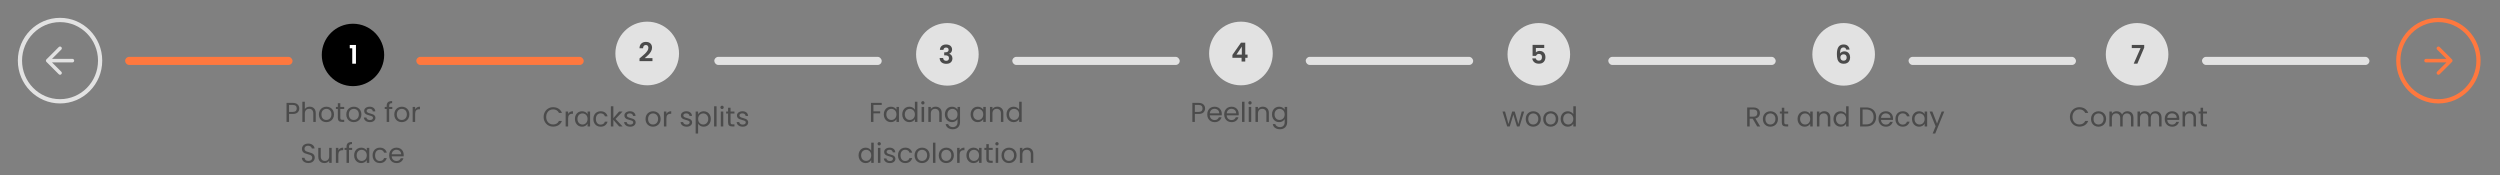 <svg width="1099" height="77" viewBox="0 0 1099 77" fill="none" xmlns="http://www.w3.org/2000/svg">
<rect x="0" y="0" width="1099" height="77" fill="#808080" stroke="none"/>
<rect x="55" y="24.991" width="73.6" height="3.57" rx="1.785" fill="#FF783E"/>
<rect x="183" y="24.991" width="73.6" height="3.57" rx="1.785" fill="#FF783E"/>
<rect x="314" y="24.991" width="73.6" height="3.57" rx="1.785" fill="#E2E2E2"/>
<rect x="574" y="24.991" width="73.6" height="3.57" rx="1.785" fill="#E2E2E2"/>
<rect x="445" y="24.991" width="73.6" height="3.57" rx="1.785" fill="#E2E2E2"/>
<rect x="707" y="24.991" width="73.6" height="3.57" rx="1.785" fill="#E2E2E2"/>
<rect x="839" y="24.991" width="73.6" height="3.57" rx="1.785" fill="#E2E2E2"/>
<rect x="968" y="24.991" width="73.6" height="3.57" rx="1.785" fill="#E2E2E2"/>
<circle cx="155.171" cy="24.15" r="13.714" fill="black"/>
<path d="M153.753 21.226V19.77H156.475V28.003H154.849V21.226H153.753Z" fill="white"/>
<path d="M131.557 47.675C131.557 48.371 131.317 48.951 130.837 49.415C130.365 49.871 129.641 50.099 128.665 50.099H127.057V53.591H125.965V45.227H128.665C129.609 45.227 130.325 45.455 130.813 45.911C131.309 46.367 131.557 46.955 131.557 47.675ZM128.665 49.199C129.273 49.199 129.721 49.067 130.009 48.803C130.297 48.539 130.441 48.163 130.441 47.675C130.441 46.643 129.849 46.127 128.665 46.127H127.057V49.199H128.665ZM136.178 46.895C136.674 46.895 137.122 47.003 137.522 47.219C137.922 47.427 138.234 47.743 138.458 48.167C138.69 48.591 138.806 49.107 138.806 49.715V53.591H137.726V49.871C137.726 49.215 137.562 48.715 137.234 48.371C136.906 48.019 136.458 47.843 135.89 47.843C135.314 47.843 134.854 48.023 134.51 48.383C134.174 48.743 134.006 49.267 134.006 49.955V53.591H132.914V44.711H134.006V47.951C134.222 47.615 134.518 47.355 134.894 47.171C135.278 46.987 135.706 46.895 136.178 46.895ZM143.458 53.699C142.842 53.699 142.282 53.559 141.778 53.279C141.282 52.999 140.89 52.603 140.602 52.091C140.322 51.571 140.182 50.971 140.182 50.291C140.182 49.619 140.326 49.027 140.614 48.515C140.91 47.995 141.31 47.599 141.814 47.327C142.318 47.047 142.882 46.907 143.506 46.907C144.13 46.907 144.694 47.047 145.198 47.327C145.702 47.599 146.098 47.991 146.386 48.503C146.682 49.015 146.83 49.611 146.83 50.291C146.83 50.971 146.678 51.571 146.374 52.091C146.078 52.603 145.674 52.999 145.162 53.279C144.65 53.559 144.082 53.699 143.458 53.699ZM143.458 52.739C143.85 52.739 144.218 52.647 144.562 52.463C144.906 52.279 145.182 52.003 145.39 51.635C145.606 51.267 145.714 50.819 145.714 50.291C145.714 49.763 145.61 49.315 145.402 48.947C145.194 48.579 144.922 48.307 144.586 48.131C144.25 47.947 143.886 47.855 143.494 47.855C143.094 47.855 142.726 47.947 142.39 48.131C142.062 48.307 141.798 48.579 141.598 48.947C141.398 49.315 141.298 49.763 141.298 50.291C141.298 50.827 141.394 51.279 141.586 51.647C141.786 52.015 142.05 52.291 142.378 52.475C142.706 52.651 143.066 52.739 143.458 52.739ZM149.598 47.915V51.791C149.598 52.111 149.666 52.339 149.802 52.475C149.938 52.603 150.174 52.667 150.51 52.667H151.314V53.591H150.33C149.722 53.591 149.266 53.451 148.962 53.171C148.658 52.891 148.506 52.431 148.506 51.791V47.915H147.654V47.015H148.506V45.359H149.598V47.015H151.314V47.915H149.598ZM155.505 53.699C154.889 53.699 154.329 53.559 153.825 53.279C153.329 52.999 152.937 52.603 152.649 52.091C152.369 51.571 152.229 50.971 152.229 50.291C152.229 49.619 152.373 49.027 152.661 48.515C152.957 47.995 153.357 47.599 153.861 47.327C154.365 47.047 154.929 46.907 155.553 46.907C156.177 46.907 156.741 47.047 157.245 47.327C157.749 47.599 158.145 47.991 158.433 48.503C158.729 49.015 158.877 49.611 158.877 50.291C158.877 50.971 158.725 51.571 158.421 52.091C158.125 52.603 157.721 52.999 157.209 53.279C156.697 53.559 156.129 53.699 155.505 53.699ZM155.505 52.739C155.897 52.739 156.265 52.647 156.609 52.463C156.953 52.279 157.229 52.003 157.437 51.635C157.653 51.267 157.761 50.819 157.761 50.291C157.761 49.763 157.657 49.315 157.449 48.947C157.241 48.579 156.969 48.307 156.633 48.131C156.297 47.947 155.933 47.855 155.541 47.855C155.141 47.855 154.773 47.947 154.437 48.131C154.109 48.307 153.845 48.579 153.645 48.947C153.445 49.315 153.345 49.763 153.345 50.291C153.345 50.827 153.441 51.279 153.633 51.647C153.833 52.015 154.097 52.291 154.425 52.475C154.753 52.651 155.113 52.739 155.505 52.739ZM162.641 53.699C162.137 53.699 161.685 53.615 161.285 53.447C160.885 53.271 160.569 53.031 160.337 52.727C160.105 52.415 159.977 52.059 159.953 51.659H161.081C161.113 51.987 161.265 52.255 161.537 52.463C161.817 52.671 162.181 52.775 162.629 52.775C163.045 52.775 163.373 52.683 163.613 52.499C163.853 52.315 163.973 52.083 163.973 51.803C163.973 51.515 163.845 51.303 163.589 51.167C163.333 51.023 162.937 50.883 162.401 50.747C161.913 50.619 161.513 50.491 161.201 50.363C160.897 50.227 160.633 50.031 160.409 49.775C160.193 49.511 160.085 49.167 160.085 48.743C160.085 48.407 160.185 48.099 160.385 47.819C160.585 47.539 160.869 47.319 161.237 47.159C161.605 46.991 162.025 46.907 162.497 46.907C163.225 46.907 163.813 47.091 164.261 47.459C164.709 47.827 164.949 48.331 164.981 48.971H163.889C163.865 48.627 163.725 48.351 163.469 48.143C163.221 47.935 162.885 47.831 162.461 47.831C162.069 47.831 161.757 47.915 161.525 48.083C161.293 48.251 161.177 48.471 161.177 48.743C161.177 48.959 161.245 49.139 161.381 49.283C161.525 49.419 161.701 49.531 161.909 49.619C162.125 49.699 162.421 49.791 162.797 49.895C163.269 50.023 163.653 50.151 163.949 50.279C164.245 50.399 164.497 50.583 164.705 50.831C164.921 51.079 165.033 51.403 165.041 51.803C165.041 52.163 164.941 52.487 164.741 52.775C164.541 53.063 164.257 53.291 163.889 53.459C163.529 53.619 163.113 53.699 162.641 53.699ZM172.457 47.915H171.077V53.591H169.985V47.915H169.133V47.015H169.985V46.547C169.985 45.811 170.173 45.275 170.549 44.939C170.933 44.595 171.545 44.423 172.385 44.423V45.335C171.905 45.335 171.565 45.431 171.365 45.623C171.173 45.807 171.077 46.115 171.077 46.547V47.015H172.457V47.915ZM176.599 53.699C175.983 53.699 175.423 53.559 174.919 53.279C174.423 52.999 174.031 52.603 173.743 52.091C173.463 51.571 173.323 50.971 173.323 50.291C173.323 49.619 173.467 49.027 173.755 48.515C174.051 47.995 174.451 47.599 174.955 47.327C175.459 47.047 176.023 46.907 176.647 46.907C177.271 46.907 177.835 47.047 178.339 47.327C178.843 47.599 179.239 47.991 179.527 48.503C179.823 49.015 179.971 49.611 179.971 50.291C179.971 50.971 179.819 51.571 179.515 52.091C179.219 52.603 178.815 52.999 178.303 53.279C177.791 53.559 177.223 53.699 176.599 53.699ZM176.599 52.739C176.991 52.739 177.359 52.647 177.703 52.463C178.047 52.279 178.323 52.003 178.531 51.635C178.747 51.267 178.855 50.819 178.855 50.291C178.855 49.763 178.751 49.315 178.543 48.947C178.335 48.579 178.063 48.307 177.727 48.131C177.391 47.947 177.027 47.855 176.635 47.855C176.235 47.855 175.867 47.947 175.531 48.131C175.203 48.307 174.939 48.579 174.739 48.947C174.539 49.315 174.439 49.763 174.439 50.291C174.439 50.827 174.535 51.279 174.727 51.647C174.927 52.015 175.191 52.291 175.519 52.475C175.847 52.651 176.207 52.739 176.599 52.739ZM182.498 48.083C182.69 47.707 182.962 47.415 183.314 47.207C183.674 46.999 184.11 46.895 184.622 46.895V48.023H184.334C183.11 48.023 182.498 48.687 182.498 50.015V53.591H181.406V47.015H182.498V48.083ZM135.584 71.675C135.032 71.675 134.536 71.579 134.096 71.387C133.664 71.187 133.324 70.915 133.076 70.571C132.828 70.219 132.7 69.815 132.692 69.359H133.856C133.896 69.751 134.056 70.083 134.336 70.355C134.624 70.619 135.04 70.751 135.584 70.751C136.104 70.751 136.512 70.623 136.808 70.367C137.112 70.103 137.264 69.767 137.264 69.359C137.264 69.039 137.176 68.779 137 68.579C136.824 68.379 136.604 68.227 136.34 68.123C136.076 68.019 135.72 67.907 135.272 67.787C134.72 67.643 134.276 67.499 133.94 67.355C133.612 67.211 133.328 66.987 133.088 66.683C132.856 66.371 132.74 65.955 132.74 65.435C132.74 64.979 132.856 64.575 133.088 64.223C133.32 63.871 133.644 63.599 134.06 63.407C134.484 63.215 134.968 63.119 135.512 63.119C136.296 63.119 136.936 63.315 137.432 63.707C137.936 64.099 138.22 64.619 138.284 65.267H137.084C137.044 64.947 136.876 64.667 136.58 64.427C136.284 64.179 135.892 64.055 135.404 64.055C134.948 64.055 134.576 64.175 134.288 64.415C134 64.647 133.856 64.975 133.856 65.399C133.856 65.703 133.94 65.951 134.108 66.143C134.284 66.335 134.496 66.483 134.744 66.587C135 66.683 135.356 66.795 135.812 66.923C136.364 67.075 136.808 67.227 137.144 67.379C137.48 67.523 137.768 67.751 138.008 68.063C138.248 68.367 138.368 68.783 138.368 69.311C138.368 69.719 138.26 70.103 138.044 70.463C137.828 70.823 137.508 71.115 137.084 71.339C136.66 71.563 136.16 71.675 135.584 71.675ZM145.807 65.015V71.591H144.715V70.619C144.507 70.955 144.215 71.219 143.839 71.411C143.471 71.595 143.063 71.687 142.615 71.687C142.103 71.687 141.643 71.583 141.235 71.375C140.827 71.159 140.503 70.839 140.263 70.415C140.031 69.991 139.915 69.475 139.915 68.867V65.015H140.995V68.723C140.995 69.371 141.159 69.871 141.487 70.223C141.815 70.567 142.263 70.739 142.831 70.739C143.415 70.739 143.875 70.559 144.211 70.199C144.547 69.839 144.715 69.315 144.715 68.627V65.015H145.807ZM148.743 66.083C148.935 65.707 149.207 65.415 149.559 65.207C149.919 64.999 150.355 64.895 150.867 64.895V66.023H150.579C149.355 66.023 148.743 66.687 148.743 68.015V71.591H147.651V65.015H148.743V66.083ZM154.803 65.915H153.423V71.591H152.331V65.915H151.479V65.015H152.331V64.547C152.331 63.811 152.519 63.275 152.895 62.939C153.279 62.595 153.891 62.423 154.731 62.423V63.335C154.251 63.335 153.911 63.431 153.711 63.623C153.519 63.807 153.423 64.115 153.423 64.547V65.015H154.803V65.915ZM155.668 68.279C155.668 67.607 155.804 67.019 156.076 66.515C156.348 66.003 156.72 65.607 157.192 65.327C157.672 65.047 158.204 64.907 158.788 64.907C159.364 64.907 159.864 65.031 160.288 65.279C160.712 65.527 161.028 65.839 161.236 66.215V65.015H162.34V71.591H161.236V70.367C161.02 70.751 160.696 71.071 160.264 71.327C159.84 71.575 159.344 71.699 158.776 71.699C158.192 71.699 157.664 71.555 157.192 71.267C156.72 70.979 156.348 70.575 156.076 70.055C155.804 69.535 155.668 68.943 155.668 68.279ZM161.236 68.291C161.236 67.795 161.136 67.363 160.936 66.995C160.736 66.627 160.464 66.347 160.12 66.155C159.784 65.955 159.412 65.855 159.004 65.855C158.596 65.855 158.224 65.951 157.888 66.143C157.552 66.335 157.284 66.615 157.084 66.983C156.884 67.351 156.784 67.783 156.784 68.279C156.784 68.783 156.884 69.223 157.084 69.599C157.284 69.967 157.552 70.251 157.888 70.451C158.224 70.643 158.596 70.739 159.004 70.739C159.412 70.739 159.784 70.643 160.12 70.451C160.464 70.251 160.736 69.967 160.936 69.599C161.136 69.223 161.236 68.787 161.236 68.291ZM163.778 68.291C163.778 67.611 163.914 67.019 164.186 66.515C164.458 66.003 164.834 65.607 165.314 65.327C165.802 65.047 166.358 64.907 166.982 64.907C167.79 64.907 168.454 65.103 168.974 65.495C169.502 65.887 169.85 66.431 170.018 67.127H168.842C168.73 66.727 168.51 66.411 168.182 66.179C167.862 65.947 167.462 65.831 166.982 65.831C166.358 65.831 165.854 66.047 165.47 66.479C165.086 66.903 164.894 67.507 164.894 68.291C164.894 69.083 165.086 69.695 165.47 70.127C165.854 70.559 166.358 70.775 166.982 70.775C167.462 70.775 167.862 70.663 168.182 70.439C168.502 70.215 168.722 69.895 168.842 69.479H170.018C169.842 70.151 169.49 70.691 168.962 71.099C168.434 71.499 167.774 71.699 166.982 71.699C166.358 71.699 165.802 71.559 165.314 71.279C164.834 70.999 164.458 70.603 164.186 70.091C163.914 69.579 163.778 68.979 163.778 68.291ZM177.475 68.051C177.475 68.259 177.463 68.479 177.439 68.711H172.183C172.223 69.359 172.443 69.867 172.843 70.235C173.251 70.595 173.743 70.775 174.319 70.775C174.791 70.775 175.183 70.667 175.495 70.451C175.815 70.227 176.039 69.931 176.167 69.563H177.343C177.167 70.195 176.815 70.711 176.287 71.111C175.759 71.503 175.103 71.699 174.319 71.699C173.695 71.699 173.135 71.559 172.639 71.279C172.151 70.999 171.767 70.603 171.487 70.091C171.207 69.571 171.067 68.971 171.067 68.291C171.067 67.611 171.203 67.015 171.475 66.503C171.747 65.991 172.127 65.599 172.615 65.327C173.111 65.047 173.679 64.907 174.319 64.907C174.943 64.907 175.495 65.043 175.975 65.315C176.455 65.587 176.823 65.963 177.079 66.443C177.343 66.915 177.475 67.451 177.475 68.051ZM176.347 67.823C176.347 67.407 176.255 67.051 176.071 66.755C175.887 66.451 175.635 66.223 175.315 66.071C175.003 65.911 174.655 65.831 174.271 65.831C173.719 65.831 173.247 66.007 172.855 66.359C172.471 66.711 172.251 67.199 172.195 67.823H176.347Z" fill="#4B4B4B"/>
<g clip-path="url(#clip0_1_1213)">
<path d="M26.392 45.474C36.638 45.474 44.944 37.05 44.944 26.657C44.944 16.265 36.638 7.84 26.392 7.84C16.146 7.84 7.84 16.265 7.84 26.657C7.852 37.045 16.151 45.462 26.392 45.474V45.474ZM26.392 9.722C35.614 9.722 43.089 17.304 43.089 26.657C43.089 36.011 35.614 43.593 26.392 43.593C17.171 43.593 9.696 36.011 9.696 26.657C9.706 17.309 17.175 9.733 26.392 9.722Z" fill="#E2E2E2"/>
<path d="M31.814 26.657H20.971M20.971 26.657L26.392 32.079M20.971 26.657L26.392 21.236" stroke="#E2E2E2" stroke-width="1.568" stroke-linecap="round" stroke-linejoin="round"/>
</g>
<circle cx="416.468" cy="23.891" r="13.757" fill="#E2E2E2"/>
<path d="M413.178 21.919C413.216 21.164 413.48 20.582 413.971 20.175C414.47 19.759 415.123 19.552 415.931 19.552C416.483 19.552 416.955 19.65 417.347 19.846C417.74 20.035 418.035 20.296 418.231 20.628C418.435 20.953 418.537 21.323 418.537 21.738C418.537 22.214 418.412 22.618 418.163 22.95C417.921 23.275 417.631 23.494 417.291 23.607V23.653C417.729 23.789 418.069 24.03 418.31 24.378C418.56 24.725 418.684 25.171 418.684 25.715C418.684 26.168 418.578 26.572 418.367 26.927C418.163 27.282 417.857 27.561 417.449 27.765C417.049 27.961 416.566 28.059 415.999 28.059C415.146 28.059 414.451 27.844 413.915 27.414C413.378 26.983 413.095 26.349 413.065 25.511H414.606C414.621 25.881 414.745 26.179 414.98 26.405C415.221 26.625 415.55 26.734 415.965 26.734C416.35 26.734 416.645 26.628 416.849 26.417C417.06 26.198 417.166 25.918 417.166 25.578C417.166 25.125 417.023 24.801 416.736 24.604C416.449 24.408 416.003 24.31 415.399 24.31H415.07V23.007H415.399C416.471 23.007 417.007 22.648 417.007 21.931C417.007 21.606 416.909 21.353 416.713 21.172C416.524 20.99 416.248 20.9 415.886 20.9C415.531 20.9 415.255 20.998 415.059 21.194C414.87 21.383 414.761 21.625 414.73 21.919H413.178Z" fill="#4B4B4B"/>
<path d="M387.603 45.227V46.115H383.967V48.935H386.919V49.823H383.967V53.591H382.875V45.227H387.603ZM388.514 50.279C388.514 49.607 388.65 49.019 388.922 48.515C389.194 48.003 389.566 47.607 390.038 47.327C390.518 47.047 391.05 46.907 391.634 46.907C392.21 46.907 392.71 47.031 393.134 47.279C393.558 47.527 393.874 47.839 394.082 48.215V47.015H395.186V53.591H394.082V52.367C393.866 52.751 393.542 53.071 393.11 53.327C392.686 53.575 392.19 53.699 391.622 53.699C391.038 53.699 390.51 53.555 390.038 53.267C389.566 52.979 389.194 52.575 388.922 52.055C388.65 51.535 388.514 50.943 388.514 50.279ZM394.082 50.291C394.082 49.795 393.982 49.363 393.782 48.995C393.582 48.627 393.31 48.347 392.966 48.155C392.63 47.955 392.258 47.855 391.85 47.855C391.442 47.855 391.07 47.951 390.734 48.143C390.398 48.335 390.13 48.615 389.93 48.983C389.73 49.351 389.63 49.783 389.63 50.279C389.63 50.783 389.73 51.223 389.93 51.599C390.13 51.967 390.398 52.251 390.734 52.451C391.07 52.643 391.442 52.739 391.85 52.739C392.258 52.739 392.63 52.643 392.966 52.451C393.31 52.251 393.582 51.967 393.782 51.599C393.982 51.223 394.082 50.787 394.082 50.291ZM396.623 50.279C396.623 49.607 396.759 49.019 397.031 48.515C397.303 48.003 397.675 47.607 398.147 47.327C398.627 47.047 399.163 46.907 399.755 46.907C400.267 46.907 400.743 47.027 401.183 47.267C401.623 47.499 401.959 47.807 402.191 48.191V44.711H403.295V53.591H402.191V52.355C401.975 52.747 401.655 53.071 401.231 53.327C400.807 53.575 400.311 53.699 399.743 53.699C399.159 53.699 398.627 53.555 398.147 53.267C397.675 52.979 397.303 52.575 397.031 52.055C396.759 51.535 396.623 50.943 396.623 50.279ZM402.191 50.291C402.191 49.795 402.091 49.363 401.891 48.995C401.691 48.627 401.419 48.347 401.075 48.155C400.739 47.955 400.367 47.855 399.959 47.855C399.551 47.855 399.179 47.951 398.843 48.143C398.507 48.335 398.239 48.615 398.039 48.983C397.839 49.351 397.739 49.783 397.739 50.279C397.739 50.783 397.839 51.223 398.039 51.599C398.239 51.967 398.507 52.251 398.843 52.451C399.179 52.643 399.551 52.739 399.959 52.739C400.367 52.739 400.739 52.643 401.075 52.451C401.419 52.251 401.691 51.967 401.891 51.599C402.091 51.223 402.191 50.787 402.191 50.291ZM405.705 45.947C405.497 45.947 405.321 45.875 405.177 45.731C405.033 45.587 404.961 45.411 404.961 45.203C404.961 44.995 405.033 44.819 405.177 44.675C405.321 44.531 405.497 44.459 405.705 44.459C405.905 44.459 406.073 44.531 406.209 44.675C406.353 44.819 406.425 44.995 406.425 45.203C406.425 45.411 406.353 45.587 406.209 45.731C406.073 45.875 405.905 45.947 405.705 45.947ZM406.233 47.015V53.591H405.141V47.015H406.233ZM411.298 46.895C412.098 46.895 412.746 47.139 413.242 47.627C413.738 48.107 413.986 48.803 413.986 49.715V53.591H412.906V49.871C412.906 49.215 412.742 48.715 412.414 48.371C412.086 48.019 411.638 47.843 411.07 47.843C410.494 47.843 410.034 48.023 409.69 48.383C409.354 48.743 409.186 49.267 409.186 49.955V53.591H408.094V47.015H409.186V47.951C409.402 47.615 409.694 47.355 410.062 47.171C410.438 46.987 410.85 46.895 411.298 46.895ZM418.482 46.907C419.05 46.907 419.546 47.031 419.97 47.279C420.402 47.527 420.722 47.839 420.93 48.215V47.015H422.034V53.735C422.034 54.335 421.906 54.867 421.65 55.331C421.394 55.803 421.026 56.171 420.546 56.435C420.074 56.699 419.522 56.831 418.89 56.831C418.026 56.831 417.306 56.627 416.73 56.219C416.154 55.811 415.814 55.255 415.71 54.551H416.79C416.91 54.951 417.158 55.271 417.534 55.511C417.91 55.759 418.362 55.883 418.89 55.883C419.49 55.883 419.978 55.695 420.354 55.319C420.738 54.943 420.93 54.415 420.93 53.735V52.355C420.714 52.739 420.394 53.059 419.97 53.315C419.546 53.571 419.05 53.699 418.482 53.699C417.898 53.699 417.366 53.555 416.886 53.267C416.414 52.979 416.042 52.575 415.77 52.055C415.498 51.535 415.362 50.943 415.362 50.279C415.362 49.607 415.498 49.019 415.77 48.515C416.042 48.003 416.414 47.607 416.886 47.327C417.366 47.047 417.898 46.907 418.482 46.907ZM420.93 50.291C420.93 49.795 420.83 49.363 420.63 48.995C420.43 48.627 420.158 48.347 419.814 48.155C419.478 47.955 419.106 47.855 418.698 47.855C418.29 47.855 417.918 47.951 417.582 48.143C417.246 48.335 416.978 48.615 416.778 48.983C416.578 49.351 416.478 49.783 416.478 50.279C416.478 50.783 416.578 51.223 416.778 51.599C416.978 51.967 417.246 52.251 417.582 52.451C417.918 52.643 418.29 52.739 418.698 52.739C419.106 52.739 419.478 52.643 419.814 52.451C420.158 52.251 420.43 51.967 420.63 51.599C420.83 51.223 420.93 50.787 420.93 50.291ZM426.67 50.279C426.67 49.607 426.806 49.019 427.078 48.515C427.35 48.003 427.722 47.607 428.194 47.327C428.674 47.047 429.206 46.907 429.79 46.907C430.366 46.907 430.866 47.031 431.29 47.279C431.714 47.527 432.03 47.839 432.238 48.215V47.015H433.342V53.591H432.238V52.367C432.022 52.751 431.698 53.071 431.266 53.327C430.842 53.575 430.346 53.699 429.778 53.699C429.194 53.699 428.666 53.555 428.194 53.267C427.722 52.979 427.35 52.575 427.078 52.055C426.806 51.535 426.67 50.943 426.67 50.279ZM432.238 50.291C432.238 49.795 432.138 49.363 431.938 48.995C431.738 48.627 431.466 48.347 431.122 48.155C430.786 47.955 430.414 47.855 430.006 47.855C429.598 47.855 429.226 47.951 428.89 48.143C428.554 48.335 428.286 48.615 428.086 48.983C427.886 49.351 427.786 49.783 427.786 50.279C427.786 50.783 427.886 51.223 428.086 51.599C428.286 51.967 428.554 52.251 428.89 52.451C429.226 52.643 429.598 52.739 430.006 52.739C430.414 52.739 430.786 52.643 431.122 52.451C431.466 52.251 431.738 51.967 431.938 51.599C432.138 51.223 432.238 50.787 432.238 50.291ZM438.392 46.895C439.192 46.895 439.84 47.139 440.336 47.627C440.832 48.107 441.08 48.803 441.08 49.715V53.591H440V49.871C440 49.215 439.836 48.715 439.508 48.371C439.18 48.019 438.732 47.843 438.164 47.843C437.588 47.843 437.128 48.023 436.784 48.383C436.448 48.743 436.28 49.267 436.28 49.955V53.591H435.188V47.015H436.28V47.951C436.496 47.615 436.788 47.355 437.156 47.171C437.532 46.987 437.944 46.895 438.392 46.895ZM442.455 50.279C442.455 49.607 442.591 49.019 442.863 48.515C443.135 48.003 443.507 47.607 443.979 47.327C444.459 47.047 444.995 46.907 445.587 46.907C446.099 46.907 446.575 47.027 447.015 47.267C447.455 47.499 447.791 47.807 448.023 48.191V44.711H449.127V53.591H448.023V52.355C447.807 52.747 447.487 53.071 447.063 53.327C446.639 53.575 446.143 53.699 445.575 53.699C444.991 53.699 444.459 53.555 443.979 53.267C443.507 52.979 443.135 52.575 442.863 52.055C442.591 51.535 442.455 50.943 442.455 50.279ZM448.023 50.291C448.023 49.795 447.923 49.363 447.723 48.995C447.523 48.627 447.251 48.347 446.907 48.155C446.571 47.955 446.199 47.855 445.791 47.855C445.383 47.855 445.011 47.951 444.675 48.143C444.339 48.335 444.071 48.615 443.871 48.983C443.671 49.351 443.571 49.783 443.571 50.279C443.571 50.783 443.671 51.223 443.871 51.599C444.071 51.967 444.339 52.251 444.675 52.451C445.011 52.643 445.383 52.739 445.791 52.739C446.199 52.739 446.571 52.643 446.907 52.451C447.251 52.251 447.523 51.967 447.723 51.599C447.923 51.223 448.023 50.787 448.023 50.291ZM377.422 68.279C377.422 67.607 377.558 67.019 377.83 66.515C378.102 66.003 378.474 65.607 378.946 65.327C379.426 65.047 379.962 64.907 380.554 64.907C381.066 64.907 381.542 65.027 381.982 65.267C382.422 65.499 382.758 65.807 382.99 66.191V62.711H384.094V71.591H382.99V70.355C382.774 70.747 382.454 71.071 382.03 71.327C381.606 71.575 381.11 71.699 380.542 71.699C379.958 71.699 379.426 71.555 378.946 71.267C378.474 70.979 378.102 70.575 377.83 70.055C377.558 69.535 377.422 68.943 377.422 68.279ZM382.99 68.291C382.99 67.795 382.89 67.363 382.69 66.995C382.49 66.627 382.218 66.347 381.874 66.155C381.538 65.955 381.166 65.855 380.758 65.855C380.35 65.855 379.978 65.951 379.642 66.143C379.306 66.335 379.038 66.615 378.838 66.983C378.638 67.351 378.538 67.783 378.538 68.279C378.538 68.783 378.638 69.223 378.838 69.599C379.038 69.967 379.306 70.251 379.642 70.451C379.978 70.643 380.35 70.739 380.758 70.739C381.166 70.739 381.538 70.643 381.874 70.451C382.218 70.251 382.49 69.967 382.69 69.599C382.89 69.223 382.99 68.787 382.99 68.291ZM386.504 63.947C386.296 63.947 386.12 63.875 385.976 63.731C385.832 63.587 385.76 63.411 385.76 63.203C385.76 62.995 385.832 62.819 385.976 62.675C386.12 62.531 386.296 62.459 386.504 62.459C386.704 62.459 386.872 62.531 387.008 62.675C387.152 62.819 387.224 62.995 387.224 63.203C387.224 63.411 387.152 63.587 387.008 63.731C386.872 63.875 386.704 63.947 386.504 63.947ZM387.032 65.015V71.591H385.94V65.015H387.032ZM391.221 71.699C390.717 71.699 390.265 71.615 389.865 71.447C389.465 71.271 389.149 71.031 388.917 70.727C388.685 70.415 388.557 70.059 388.533 69.659H389.661C389.693 69.987 389.845 70.255 390.117 70.463C390.397 70.671 390.761 70.775 391.209 70.775C391.625 70.775 391.953 70.683 392.193 70.499C392.433 70.315 392.553 70.083 392.553 69.803C392.553 69.515 392.425 69.303 392.169 69.167C391.913 69.023 391.517 68.883 390.981 68.747C390.493 68.619 390.093 68.491 389.781 68.363C389.477 68.227 389.213 68.031 388.989 67.775C388.773 67.511 388.665 67.167 388.665 66.743C388.665 66.407 388.765 66.099 388.965 65.819C389.165 65.539 389.449 65.319 389.817 65.159C390.185 64.991 390.605 64.907 391.077 64.907C391.805 64.907 392.393 65.091 392.841 65.459C393.289 65.827 393.529 66.331 393.561 66.971H392.469C392.445 66.627 392.305 66.351 392.049 66.143C391.801 65.935 391.465 65.831 391.041 65.831C390.649 65.831 390.337 65.915 390.105 66.083C389.873 66.251 389.757 66.471 389.757 66.743C389.757 66.959 389.825 67.139 389.961 67.283C390.105 67.419 390.281 67.531 390.489 67.619C390.705 67.699 391.001 67.791 391.377 67.895C391.849 68.023 392.233 68.151 392.529 68.279C392.825 68.399 393.077 68.583 393.285 68.831C393.501 69.079 393.613 69.403 393.621 69.803C393.621 70.163 393.521 70.487 393.321 70.775C393.121 71.063 392.837 71.291 392.469 71.459C392.109 71.619 391.693 71.699 391.221 71.699ZM394.754 68.291C394.754 67.611 394.89 67.019 395.162 66.515C395.434 66.003 395.81 65.607 396.29 65.327C396.778 65.047 397.334 64.907 397.958 64.907C398.766 64.907 399.43 65.103 399.95 65.495C400.478 65.887 400.826 66.431 400.994 67.127H399.818C399.706 66.727 399.486 66.411 399.158 66.179C398.838 65.947 398.438 65.831 397.958 65.831C397.334 65.831 396.83 66.047 396.446 66.479C396.062 66.903 395.87 67.507 395.87 68.291C395.87 69.083 396.062 69.695 396.446 70.127C396.83 70.559 397.334 70.775 397.958 70.775C398.438 70.775 398.838 70.663 399.158 70.439C399.478 70.215 399.698 69.895 399.818 69.479H400.994C400.818 70.151 400.466 70.691 399.938 71.099C399.41 71.499 398.75 71.699 397.958 71.699C397.334 71.699 396.778 71.559 396.29 71.279C395.81 70.999 395.434 70.603 395.162 70.091C394.89 69.579 394.754 68.979 394.754 68.291ZM405.319 71.699C404.703 71.699 404.143 71.559 403.639 71.279C403.143 70.999 402.751 70.603 402.463 70.091C402.183 69.571 402.043 68.971 402.043 68.291C402.043 67.619 402.187 67.027 402.475 66.515C402.771 65.995 403.171 65.599 403.675 65.327C404.179 65.047 404.743 64.907 405.367 64.907C405.991 64.907 406.555 65.047 407.059 65.327C407.563 65.599 407.959 65.991 408.247 66.503C408.543 67.015 408.691 67.611 408.691 68.291C408.691 68.971 408.539 69.571 408.235 70.091C407.939 70.603 407.535 70.999 407.023 71.279C406.511 71.559 405.943 71.699 405.319 71.699ZM405.319 70.739C405.711 70.739 406.079 70.647 406.423 70.463C406.767 70.279 407.043 70.003 407.251 69.635C407.467 69.267 407.575 68.819 407.575 68.291C407.575 67.763 407.471 67.315 407.263 66.947C407.055 66.579 406.783 66.307 406.447 66.131C406.111 65.947 405.747 65.855 405.355 65.855C404.955 65.855 404.587 65.947 404.251 66.131C403.923 66.307 403.659 66.579 403.459 66.947C403.259 67.315 403.159 67.763 403.159 68.291C403.159 68.827 403.255 69.279 403.447 69.647C403.647 70.015 403.911 70.291 404.239 70.475C404.567 70.651 404.927 70.739 405.319 70.739ZM411.219 62.711V71.591H410.127V62.711H411.219ZM415.948 71.699C415.332 71.699 414.772 71.559 414.268 71.279C413.772 70.999 413.38 70.603 413.092 70.091C412.812 69.571 412.672 68.971 412.672 68.291C412.672 67.619 412.816 67.027 413.104 66.515C413.4 65.995 413.8 65.599 414.304 65.327C414.808 65.047 415.372 64.907 415.996 64.907C416.62 64.907 417.184 65.047 417.688 65.327C418.192 65.599 418.588 65.991 418.876 66.503C419.172 67.015 419.32 67.611 419.32 68.291C419.32 68.971 419.168 69.571 418.864 70.091C418.568 70.603 418.164 70.999 417.652 71.279C417.14 71.559 416.572 71.699 415.948 71.699ZM415.948 70.739C416.34 70.739 416.708 70.647 417.052 70.463C417.396 70.279 417.672 70.003 417.88 69.635C418.096 69.267 418.204 68.819 418.204 68.291C418.204 67.763 418.1 67.315 417.892 66.947C417.684 66.579 417.412 66.307 417.076 66.131C416.74 65.947 416.376 65.855 415.984 65.855C415.584 65.855 415.216 65.947 414.88 66.131C414.552 66.307 414.288 66.579 414.088 66.947C413.888 67.315 413.788 67.763 413.788 68.291C413.788 68.827 413.884 69.279 414.076 69.647C414.276 70.015 414.54 70.291 414.868 70.475C415.196 70.651 415.556 70.739 415.948 70.739ZM421.848 66.083C422.04 65.707 422.312 65.415 422.664 65.207C423.024 64.999 423.46 64.895 423.972 64.895V66.023H423.684C422.46 66.023 421.848 66.687 421.848 68.015V71.591H420.756V65.015H421.848V66.083ZM424.825 68.279C424.825 67.607 424.961 67.019 425.233 66.515C425.505 66.003 425.877 65.607 426.349 65.327C426.829 65.047 427.361 64.907 427.945 64.907C428.521 64.907 429.021 65.031 429.445 65.279C429.869 65.527 430.185 65.839 430.393 66.215V65.015H431.497V71.591H430.393V70.367C430.177 70.751 429.853 71.071 429.421 71.327C428.997 71.575 428.501 71.699 427.933 71.699C427.349 71.699 426.821 71.555 426.349 71.267C425.877 70.979 425.505 70.575 425.233 70.055C424.961 69.535 424.825 68.943 424.825 68.279ZM430.393 68.291C430.393 67.795 430.293 67.363 430.093 66.995C429.893 66.627 429.621 66.347 429.277 66.155C428.941 65.955 428.569 65.855 428.161 65.855C427.753 65.855 427.381 65.951 427.045 66.143C426.709 66.335 426.441 66.615 426.241 66.983C426.041 67.351 425.941 67.783 425.941 68.279C425.941 68.783 426.041 69.223 426.241 69.599C426.441 69.967 426.709 70.251 427.045 70.451C427.381 70.643 427.753 70.739 428.161 70.739C428.569 70.739 428.941 70.643 429.277 70.451C429.621 70.251 429.893 69.967 430.093 69.599C430.293 69.223 430.393 68.787 430.393 68.291ZM434.674 65.915V69.791C434.674 70.111 434.742 70.339 434.878 70.475C435.014 70.603 435.25 70.667 435.586 70.667H436.39V71.591H435.406C434.798 71.591 434.342 71.451 434.038 71.171C433.734 70.891 433.582 70.431 433.582 69.791V65.915H432.73V65.015H433.582V63.359H434.674V65.015H436.39V65.915H434.674ZM438.277 63.947C438.069 63.947 437.893 63.875 437.749 63.731C437.605 63.587 437.533 63.411 437.533 63.203C437.533 62.995 437.605 62.819 437.749 62.675C437.893 62.531 438.069 62.459 438.277 62.459C438.477 62.459 438.645 62.531 438.781 62.675C438.925 62.819 438.997 62.995 438.997 63.203C438.997 63.411 438.925 63.587 438.781 63.731C438.645 63.875 438.477 63.947 438.277 63.947ZM438.805 65.015V71.591H437.713V65.015H438.805ZM443.534 71.699C442.918 71.699 442.358 71.559 441.854 71.279C441.358 70.999 440.966 70.603 440.678 70.091C440.398 69.571 440.258 68.971 440.258 68.291C440.258 67.619 440.402 67.027 440.69 66.515C440.986 65.995 441.386 65.599 441.89 65.327C442.394 65.047 442.958 64.907 443.582 64.907C444.206 64.907 444.77 65.047 445.274 65.327C445.778 65.599 446.174 65.991 446.462 66.503C446.758 67.015 446.906 67.611 446.906 68.291C446.906 68.971 446.754 69.571 446.45 70.091C446.154 70.603 445.75 70.999 445.238 71.279C444.726 71.559 444.158 71.699 443.534 71.699ZM443.534 70.739C443.926 70.739 444.294 70.647 444.638 70.463C444.982 70.279 445.258 70.003 445.466 69.635C445.682 69.267 445.79 68.819 445.79 68.291C445.79 67.763 445.686 67.315 445.478 66.947C445.27 66.579 444.998 66.307 444.662 66.131C444.326 65.947 443.962 65.855 443.57 65.855C443.17 65.855 442.802 65.947 442.466 66.131C442.138 66.307 441.874 66.579 441.674 66.947C441.474 67.315 441.374 67.763 441.374 68.291C441.374 68.827 441.47 69.279 441.662 69.647C441.862 70.015 442.126 70.291 442.454 70.475C442.782 70.651 443.142 70.739 443.534 70.739ZM451.546 64.895C452.346 64.895 452.994 65.139 453.49 65.627C453.986 66.107 454.234 66.803 454.234 67.715V71.591H453.154V67.871C453.154 67.215 452.99 66.715 452.662 66.371C452.334 66.019 451.886 65.843 451.318 65.843C450.742 65.843 450.282 66.023 449.938 66.383C449.602 66.743 449.434 67.267 449.434 67.955V71.591H448.342V65.015H449.434V65.951C449.65 65.615 449.942 65.355 450.31 65.171C450.686 64.987 451.098 64.895 451.546 64.895Z" fill="#4B4B4B"/>
<circle cx="676.467" cy="23.891" r="13.757" fill="#E2E2E2"/>
<path d="M678.844 21.115H675.173V23.052C675.332 22.856 675.558 22.697 675.853 22.576C676.147 22.448 676.461 22.384 676.793 22.384C677.397 22.384 677.892 22.516 678.277 22.78C678.662 23.045 678.942 23.385 679.115 23.8C679.289 24.208 679.376 24.646 679.376 25.114C679.376 25.983 679.127 26.681 678.628 27.21C678.137 27.739 677.435 28.003 676.521 28.003C675.66 28.003 674.973 27.788 674.459 27.357C673.946 26.927 673.655 26.364 673.587 25.669H675.128C675.196 25.971 675.347 26.213 675.581 26.394C675.823 26.576 676.128 26.666 676.498 26.666C676.944 26.666 677.28 26.526 677.507 26.247C677.733 25.968 677.847 25.598 677.847 25.137C677.847 24.669 677.73 24.314 677.495 24.072C677.269 23.823 676.933 23.698 676.487 23.698C676.17 23.698 675.906 23.777 675.694 23.936C675.483 24.095 675.332 24.306 675.241 24.57H673.723V19.722H678.844V21.115Z" fill="#4B4B4B"/>
<path d="M670.032 49.015L667.98 55.591H666.852L665.268 50.371L663.684 55.591H662.556L660.492 49.015H661.608L663.12 54.535L664.752 49.015H665.868L667.464 54.547L668.952 49.015H670.032ZM673.983 55.699C673.367 55.699 672.807 55.559 672.303 55.279C671.807 54.999 671.415 54.603 671.127 54.091C670.847 53.571 670.707 52.971 670.707 52.291C670.707 51.619 670.851 51.027 671.139 50.515C671.435 49.995 671.835 49.599 672.339 49.327C672.843 49.047 673.407 48.907 674.031 48.907C674.655 48.907 675.219 49.047 675.723 49.327C676.227 49.599 676.623 49.991 676.911 50.503C677.207 51.015 677.355 51.611 677.355 52.291C677.355 52.971 677.203 53.571 676.899 54.091C676.603 54.603 676.199 54.999 675.687 55.279C675.175 55.559 674.607 55.699 673.983 55.699ZM673.983 54.739C674.375 54.739 674.743 54.647 675.087 54.463C675.431 54.279 675.707 54.003 675.915 53.635C676.131 53.267 676.239 52.819 676.239 52.291C676.239 51.763 676.135 51.315 675.927 50.947C675.719 50.579 675.447 50.307 675.111 50.131C674.775 49.947 674.411 49.855 674.019 49.855C673.619 49.855 673.251 49.947 672.915 50.131C672.587 50.307 672.323 50.579 672.123 50.947C671.923 51.315 671.823 51.763 671.823 52.291C671.823 52.827 671.919 53.279 672.111 53.647C672.311 54.015 672.575 54.291 672.903 54.475C673.231 54.651 673.591 54.739 673.983 54.739ZM681.659 55.699C681.043 55.699 680.483 55.559 679.979 55.279C679.483 54.999 679.091 54.603 678.803 54.091C678.523 53.571 678.383 52.971 678.383 52.291C678.383 51.619 678.527 51.027 678.815 50.515C679.111 49.995 679.511 49.599 680.015 49.327C680.519 49.047 681.083 48.907 681.707 48.907C682.331 48.907 682.895 49.047 683.399 49.327C683.903 49.599 684.299 49.991 684.587 50.503C684.883 51.015 685.031 51.611 685.031 52.291C685.031 52.971 684.879 53.571 684.575 54.091C684.279 54.603 683.875 54.999 683.363 55.279C682.851 55.559 682.283 55.699 681.659 55.699ZM681.659 54.739C682.051 54.739 682.419 54.647 682.763 54.463C683.107 54.279 683.383 54.003 683.591 53.635C683.807 53.267 683.915 52.819 683.915 52.291C683.915 51.763 683.811 51.315 683.603 50.947C683.395 50.579 683.123 50.307 682.787 50.131C682.451 49.947 682.087 49.855 681.695 49.855C681.295 49.855 680.927 49.947 680.591 50.131C680.263 50.307 679.999 50.579 679.799 50.947C679.599 51.315 679.499 51.763 679.499 52.291C679.499 52.827 679.595 53.279 679.787 53.647C679.987 54.015 680.251 54.291 680.579 54.475C680.907 54.651 681.267 54.739 681.659 54.739ZM686.059 52.279C686.059 51.607 686.195 51.019 686.467 50.515C686.739 50.003 687.111 49.607 687.583 49.327C688.063 49.047 688.599 48.907 689.191 48.907C689.703 48.907 690.179 49.027 690.619 49.267C691.059 49.499 691.395 49.807 691.627 50.191V46.711H692.731V55.591H691.627V54.355C691.411 54.747 691.091 55.071 690.667 55.327C690.243 55.575 689.747 55.699 689.179 55.699C688.595 55.699 688.063 55.555 687.583 55.267C687.111 54.979 686.739 54.575 686.467 54.055C686.195 53.535 686.059 52.943 686.059 52.279ZM691.627 52.291C691.627 51.795 691.527 51.363 691.327 50.995C691.127 50.627 690.855 50.347 690.511 50.155C690.175 49.955 689.803 49.855 689.395 49.855C688.987 49.855 688.615 49.951 688.279 50.143C687.943 50.335 687.675 50.615 687.475 50.983C687.275 51.351 687.175 51.783 687.175 52.279C687.175 52.783 687.275 53.223 687.475 53.599C687.675 53.967 687.943 54.251 688.279 54.451C688.615 54.643 688.987 54.739 689.395 54.739C689.803 54.739 690.175 54.643 690.511 54.451C690.855 54.251 691.127 53.967 691.327 53.599C691.527 53.223 691.627 52.787 691.627 52.291Z" fill="#4B4B4B"/>
<circle cx="939.467" cy="23.891" r="13.757" fill="#E2E2E2"/>
<path d="M942.591 20.945L939.578 28.003H937.969L941.005 21.126H937.131V19.767H942.591V20.945Z" fill="#4B4B4B"/>
<path d="M909.936 51.403C909.936 50.587 910.12 49.855 910.488 49.207C910.856 48.551 911.356 48.039 911.988 47.671C912.628 47.303 913.336 47.119 914.112 47.119C915.024 47.119 915.82 47.339 916.5 47.779C917.18 48.219 917.676 48.843 917.988 49.651H916.68C916.448 49.147 916.112 48.759 915.672 48.487C915.24 48.215 914.72 48.079 914.112 48.079C913.528 48.079 913.004 48.215 912.54 48.487C912.076 48.759 911.712 49.147 911.448 49.651C911.184 50.147 911.052 50.731 911.052 51.403C911.052 52.067 911.184 52.651 911.448 53.155C911.712 53.651 912.076 54.035 912.54 54.307C913.004 54.579 913.528 54.715 914.112 54.715C914.72 54.715 915.24 54.583 915.672 54.319C916.112 54.047 916.448 53.659 916.68 53.155H917.988C917.676 53.955 917.18 54.575 916.5 55.015C915.82 55.447 915.024 55.663 914.112 55.663C913.336 55.663 912.628 55.483 911.988 55.123C911.356 54.755 910.856 54.247 910.488 53.599C910.12 52.951 909.936 52.219 909.936 51.403ZM922.481 55.699C921.865 55.699 921.305 55.559 920.801 55.279C920.305 54.999 919.913 54.603 919.625 54.091C919.345 53.571 919.205 52.971 919.205 52.291C919.205 51.619 919.349 51.027 919.637 50.515C919.933 49.995 920.333 49.599 920.837 49.327C921.341 49.047 921.905 48.907 922.529 48.907C923.153 48.907 923.717 49.047 924.221 49.327C924.725 49.599 925.121 49.991 925.409 50.503C925.705 51.015 925.853 51.611 925.853 52.291C925.853 52.971 925.701 53.571 925.397 54.091C925.101 54.603 924.697 54.999 924.185 55.279C923.673 55.559 923.105 55.699 922.481 55.699ZM922.481 54.739C922.873 54.739 923.241 54.647 923.585 54.463C923.929 54.279 924.205 54.003 924.413 53.635C924.629 53.267 924.737 52.819 924.737 52.291C924.737 51.763 924.633 51.315 924.425 50.947C924.217 50.579 923.945 50.307 923.609 50.131C923.273 49.947 922.909 49.855 922.517 49.855C922.117 49.855 921.749 49.947 921.413 50.131C921.085 50.307 920.821 50.579 920.621 50.947C920.421 51.315 920.321 51.763 920.321 52.291C920.321 52.827 920.417 53.279 920.609 53.647C920.809 54.015 921.073 54.291 921.401 54.475C921.729 54.651 922.089 54.739 922.481 54.739ZM935.197 48.895C935.709 48.895 936.165 49.003 936.565 49.219C936.965 49.427 937.281 49.743 937.513 50.167C937.745 50.591 937.861 51.107 937.861 51.715V55.591H936.781V51.871C936.781 51.215 936.617 50.715 936.289 50.371C935.969 50.019 935.533 49.843 934.981 49.843C934.413 49.843 933.961 50.027 933.625 50.395C933.289 50.755 933.121 51.279 933.121 51.967V55.591H932.041V51.871C932.041 51.215 931.877 50.715 931.549 50.371C931.229 50.019 930.793 49.843 930.241 49.843C929.673 49.843 929.221 50.027 928.885 50.395C928.549 50.755 928.381 51.279 928.381 51.967V55.591H927.289V49.015H928.381V49.963C928.597 49.619 928.885 49.355 929.245 49.171C929.613 48.987 930.017 48.895 930.457 48.895C931.009 48.895 931.497 49.019 931.921 49.267C932.345 49.515 932.661 49.879 932.869 50.359C933.053 49.895 933.357 49.535 933.781 49.279C934.205 49.023 934.677 48.895 935.197 48.895ZM947.561 48.895C948.073 48.895 948.529 49.003 948.929 49.219C949.329 49.427 949.645 49.743 949.877 50.167C950.109 50.591 950.225 51.107 950.225 51.715V55.591H949.145V51.871C949.145 51.215 948.981 50.715 948.653 50.371C948.333 50.019 947.897 49.843 947.345 49.843C946.777 49.843 946.325 50.027 945.989 50.395C945.653 50.755 945.485 51.279 945.485 51.967V55.591H944.405V51.871C944.405 51.215 944.241 50.715 943.913 50.371C943.593 50.019 943.157 49.843 942.605 49.843C942.037 49.843 941.585 50.027 941.249 50.395C940.913 50.755 940.745 51.279 940.745 51.967V55.591H939.653V49.015H940.745V49.963C940.961 49.619 941.249 49.355 941.609 49.171C941.977 48.987 942.381 48.895 942.821 48.895C943.373 48.895 943.861 49.019 944.285 49.267C944.709 49.515 945.025 49.879 945.233 50.359C945.417 49.895 945.721 49.535 946.145 49.279C946.569 49.023 947.041 48.895 947.561 48.895ZM958.016 52.051C958.016 52.259 958.004 52.479 957.98 52.711H952.724C952.764 53.359 952.984 53.867 953.384 54.235C953.792 54.595 954.284 54.775 954.86 54.775C955.332 54.775 955.724 54.667 956.036 54.451C956.356 54.227 956.58 53.931 956.708 53.563H957.884C957.708 54.195 957.356 54.711 956.828 55.111C956.3 55.503 955.644 55.699 954.86 55.699C954.236 55.699 953.676 55.559 953.18 55.279C952.692 54.999 952.308 54.603 952.028 54.091C951.748 53.571 951.608 52.971 951.608 52.291C951.608 51.611 951.744 51.015 952.016 50.503C952.288 49.991 952.668 49.599 953.156 49.327C953.652 49.047 954.22 48.907 954.86 48.907C955.484 48.907 956.036 49.043 956.516 49.315C956.996 49.587 957.364 49.963 957.62 50.443C957.884 50.915 958.016 51.451 958.016 52.051ZM956.888 51.823C956.888 51.407 956.796 51.051 956.612 50.755C956.428 50.451 956.176 50.223 955.856 50.071C955.544 49.911 955.196 49.831 954.812 49.831C954.26 49.831 953.788 50.007 953.396 50.359C953.012 50.711 952.792 51.199 952.736 51.823H956.888ZM962.661 48.895C963.461 48.895 964.109 49.139 964.605 49.627C965.101 50.107 965.349 50.803 965.349 51.715V55.591H964.269V51.871C964.269 51.215 964.105 50.715 963.777 50.371C963.449 50.019 963.001 49.843 962.433 49.843C961.857 49.843 961.397 50.023 961.053 50.383C960.717 50.743 960.549 51.267 960.549 51.955V55.591H959.457V49.015H960.549V49.951C960.765 49.615 961.057 49.355 961.425 49.171C961.801 48.987 962.213 48.895 962.661 48.895ZM968.465 49.915V53.791C968.465 54.111 968.533 54.339 968.669 54.475C968.805 54.603 969.041 54.667 969.377 54.667H970.181V55.591H969.197C968.589 55.591 968.133 55.451 967.829 55.171C967.525 54.891 967.373 54.431 967.373 53.791V49.915H966.521V49.015H967.373V47.359H968.465V49.015H970.181V49.915H968.465Z" fill="#4B4B4B"/>
<circle cx="810.467" cy="23.891" r="13.757" fill="#E2E2E2"/>
<path d="M811.597 21.806C811.521 21.489 811.389 21.251 811.2 21.092C811.019 20.934 810.755 20.854 810.407 20.854C809.886 20.854 809.501 21.066 809.252 21.489C809.01 21.904 808.885 22.584 808.878 23.528C809.059 23.226 809.324 22.992 809.671 22.826C810.018 22.652 810.396 22.565 810.804 22.565C811.295 22.565 811.729 22.671 812.107 22.882C812.484 23.094 812.779 23.403 812.99 23.811C813.202 24.212 813.308 24.695 813.308 25.261C813.308 25.798 813.198 26.277 812.979 26.7C812.767 27.116 812.454 27.44 812.039 27.674C811.623 27.909 811.129 28.026 810.555 28.026C809.769 28.026 809.15 27.852 808.697 27.505C808.251 27.157 807.938 26.674 807.756 26.054C807.583 25.427 807.496 24.657 807.496 23.743C807.496 22.361 807.734 21.319 808.21 20.616C808.685 19.907 809.437 19.552 810.464 19.552C811.257 19.552 811.873 19.767 812.311 20.197C812.749 20.628 813.002 21.164 813.07 21.806H811.597ZM810.441 23.868C810.041 23.868 809.705 23.985 809.433 24.219C809.161 24.453 809.025 24.793 809.025 25.239C809.025 25.684 809.15 26.035 809.399 26.292C809.656 26.549 810.015 26.677 810.475 26.677C810.883 26.677 811.204 26.553 811.438 26.304C811.68 26.054 811.801 25.718 811.801 25.295C811.801 24.857 811.684 24.51 811.45 24.253C811.223 23.996 810.887 23.868 810.441 23.868Z" fill="#4B4B4B"/>
<path d="M772.465 55.591L770.473 52.171H769.153V55.591H768.061V47.227H770.761C771.393 47.227 771.925 47.335 772.357 47.551C772.797 47.767 773.125 48.059 773.341 48.427C773.557 48.795 773.665 49.215 773.665 49.687C773.665 50.263 773.497 50.771 773.161 51.211C772.833 51.651 772.337 51.943 771.673 52.087L773.773 55.591H772.465ZM769.153 51.295H770.761C771.353 51.295 771.797 51.151 772.093 50.863C772.389 50.567 772.537 50.175 772.537 49.687C772.537 49.191 772.389 48.807 772.093 48.535C771.805 48.263 771.361 48.127 770.761 48.127H769.153V51.295ZM778.23 55.699C777.614 55.699 777.054 55.559 776.55 55.279C776.054 54.999 775.662 54.603 775.374 54.091C775.094 53.571 774.954 52.971 774.954 52.291C774.954 51.619 775.098 51.027 775.386 50.515C775.682 49.995 776.082 49.599 776.586 49.327C777.09 49.047 777.654 48.907 778.278 48.907C778.902 48.907 779.466 49.047 779.97 49.327C780.474 49.599 780.87 49.991 781.158 50.503C781.454 51.015 781.602 51.611 781.602 52.291C781.602 52.971 781.45 53.571 781.146 54.091C780.85 54.603 780.446 54.999 779.934 55.279C779.422 55.559 778.854 55.699 778.23 55.699ZM778.23 54.739C778.622 54.739 778.99 54.647 779.334 54.463C779.678 54.279 779.954 54.003 780.162 53.635C780.378 53.267 780.486 52.819 780.486 52.291C780.486 51.763 780.382 51.315 780.174 50.947C779.966 50.579 779.694 50.307 779.358 50.131C779.022 49.947 778.658 49.855 778.266 49.855C777.866 49.855 777.498 49.947 777.162 50.131C776.834 50.307 776.57 50.579 776.37 50.947C776.17 51.315 776.07 51.763 776.07 52.291C776.07 52.827 776.166 53.279 776.358 53.647C776.558 54.015 776.822 54.291 777.15 54.475C777.478 54.651 777.838 54.739 778.23 54.739ZM784.369 49.915V53.791C784.369 54.111 784.437 54.339 784.573 54.475C784.709 54.603 784.945 54.667 785.281 54.667H786.085V55.591H785.101C784.493 55.591 784.037 55.451 783.733 55.171C783.429 54.891 783.277 54.431 783.277 53.791V49.915H782.425V49.015H783.277V47.359H784.369V49.015H786.085V49.915H784.369ZM790.2 52.279C790.2 51.607 790.336 51.019 790.608 50.515C790.88 50.003 791.252 49.607 791.724 49.327C792.204 49.047 792.736 48.907 793.32 48.907C793.896 48.907 794.396 49.031 794.82 49.279C795.244 49.527 795.56 49.839 795.768 50.215V49.015H796.872V55.591H795.768V54.367C795.552 54.751 795.228 55.071 794.796 55.327C794.372 55.575 793.876 55.699 793.308 55.699C792.724 55.699 792.196 55.555 791.724 55.267C791.252 54.979 790.88 54.575 790.608 54.055C790.336 53.535 790.2 52.943 790.2 52.279ZM795.768 52.291C795.768 51.795 795.668 51.363 795.468 50.995C795.268 50.627 794.996 50.347 794.652 50.155C794.316 49.955 793.944 49.855 793.536 49.855C793.128 49.855 792.756 49.951 792.42 50.143C792.084 50.335 791.816 50.615 791.616 50.983C791.416 51.351 791.316 51.783 791.316 52.279C791.316 52.783 791.416 53.223 791.616 53.599C791.816 53.967 792.084 54.251 792.42 54.451C792.756 54.643 793.128 54.739 793.536 54.739C793.944 54.739 794.316 54.643 794.652 54.451C794.996 54.251 795.268 53.967 795.468 53.599C795.668 53.223 795.768 52.787 795.768 52.291ZM801.921 48.895C802.721 48.895 803.369 49.139 803.865 49.627C804.361 50.107 804.609 50.803 804.609 51.715V55.591H803.529V51.871C803.529 51.215 803.365 50.715 803.037 50.371C802.709 50.019 802.261 49.843 801.693 49.843C801.117 49.843 800.657 50.023 800.313 50.383C799.977 50.743 799.809 51.267 799.809 51.955V55.591H798.717V49.015H799.809V49.951C800.025 49.615 800.317 49.355 800.685 49.171C801.061 48.987 801.473 48.895 801.921 48.895ZM805.985 52.279C805.985 51.607 806.121 51.019 806.393 50.515C806.665 50.003 807.037 49.607 807.509 49.327C807.989 49.047 808.525 48.907 809.117 48.907C809.629 48.907 810.105 49.027 810.545 49.267C810.985 49.499 811.321 49.807 811.553 50.191V46.711H812.657V55.591H811.553V54.355C811.337 54.747 811.017 55.071 810.593 55.327C810.169 55.575 809.673 55.699 809.105 55.699C808.521 55.699 807.989 55.555 807.509 55.267C807.037 54.979 806.665 54.575 806.393 54.055C806.121 53.535 805.985 52.943 805.985 52.279ZM811.553 52.291C811.553 51.795 811.453 51.363 811.253 50.995C811.053 50.627 810.781 50.347 810.437 50.155C810.101 49.955 809.729 49.855 809.321 49.855C808.913 49.855 808.541 49.951 808.205 50.143C807.869 50.335 807.601 50.615 807.401 50.983C807.201 51.351 807.101 51.783 807.101 52.279C807.101 52.783 807.201 53.223 807.401 53.599C807.601 53.967 807.869 54.251 808.205 54.451C808.541 54.643 808.913 54.739 809.321 54.739C809.729 54.739 810.101 54.643 810.437 54.451C810.781 54.251 811.053 53.967 811.253 53.599C811.453 53.223 811.553 52.787 811.553 52.291ZM820.305 47.227C821.217 47.227 822.005 47.399 822.669 47.743C823.341 48.079 823.853 48.563 824.205 49.195C824.565 49.827 824.745 50.571 824.745 51.427C824.745 52.283 824.565 53.027 824.205 53.659C823.853 54.283 823.341 54.763 822.669 55.099C822.005 55.427 821.217 55.591 820.305 55.591H817.701V47.227H820.305ZM820.305 54.691C821.385 54.691 822.209 54.407 822.777 53.839C823.345 53.263 823.629 52.459 823.629 51.427C823.629 50.387 823.341 49.575 822.765 48.991C822.197 48.407 821.377 48.115 820.305 48.115H818.793V54.691H820.305ZM832.186 52.051C832.186 52.259 832.174 52.479 832.15 52.711H826.894C826.934 53.359 827.154 53.867 827.554 54.235C827.962 54.595 828.454 54.775 829.03 54.775C829.502 54.775 829.894 54.667 830.206 54.451C830.526 54.227 830.75 53.931 830.878 53.563H832.054C831.878 54.195 831.526 54.711 830.998 55.111C830.47 55.503 829.814 55.699 829.03 55.699C828.406 55.699 827.846 55.559 827.35 55.279C826.862 54.999 826.478 54.603 826.198 54.091C825.918 53.571 825.778 52.971 825.778 52.291C825.778 51.611 825.914 51.015 826.186 50.503C826.458 49.991 826.838 49.599 827.326 49.327C827.822 49.047 828.39 48.907 829.03 48.907C829.654 48.907 830.206 49.043 830.686 49.315C831.166 49.587 831.534 49.963 831.79 50.443C832.054 50.915 832.186 51.451 832.186 52.051ZM831.058 51.823C831.058 51.407 830.966 51.051 830.782 50.755C830.598 50.451 830.346 50.223 830.026 50.071C829.714 49.911 829.366 49.831 828.982 49.831C828.43 49.831 827.958 50.007 827.566 50.359C827.182 50.711 826.962 51.199 826.906 51.823H831.058ZM833.219 52.291C833.219 51.611 833.355 51.019 833.627 50.515C833.899 50.003 834.275 49.607 834.755 49.327C835.243 49.047 835.799 48.907 836.423 48.907C837.231 48.907 837.895 49.103 838.415 49.495C838.943 49.887 839.291 50.431 839.459 51.127H838.283C838.171 50.727 837.951 50.411 837.623 50.179C837.303 49.947 836.903 49.831 836.423 49.831C835.799 49.831 835.295 50.047 834.911 50.479C834.527 50.903 834.335 51.507 834.335 52.291C834.335 53.083 834.527 53.695 834.911 54.127C835.295 54.559 835.799 54.775 836.423 54.775C836.903 54.775 837.303 54.663 837.623 54.439C837.943 54.215 838.163 53.895 838.283 53.479H839.459C839.283 54.151 838.931 54.691 838.403 55.099C837.875 55.499 837.215 55.699 836.423 55.699C835.799 55.699 835.243 55.559 834.755 55.279C834.275 54.999 833.899 54.603 833.627 54.091C833.355 53.579 833.219 52.979 833.219 52.291ZM840.508 52.279C840.508 51.607 840.644 51.019 840.916 50.515C841.188 50.003 841.56 49.607 842.032 49.327C842.512 49.047 843.044 48.907 843.628 48.907C844.204 48.907 844.704 49.031 845.128 49.279C845.552 49.527 845.868 49.839 846.076 50.215V49.015H847.18V55.591H846.076V54.367C845.86 54.751 845.536 55.071 845.104 55.327C844.68 55.575 844.184 55.699 843.616 55.699C843.032 55.699 842.504 55.555 842.032 55.267C841.56 54.979 841.188 54.575 840.916 54.055C840.644 53.535 840.508 52.943 840.508 52.279ZM846.076 52.291C846.076 51.795 845.976 51.363 845.776 50.995C845.576 50.627 845.304 50.347 844.96 50.155C844.624 49.955 844.252 49.855 843.844 49.855C843.436 49.855 843.064 49.951 842.728 50.143C842.392 50.335 842.124 50.615 841.924 50.983C841.724 51.351 841.624 51.783 841.624 52.279C841.624 52.783 841.724 53.223 841.924 53.599C842.124 53.967 842.392 54.251 842.728 54.451C843.064 54.643 843.436 54.739 843.844 54.739C844.252 54.739 844.624 54.643 844.96 54.451C845.304 54.251 845.576 53.967 845.776 53.599C845.976 53.223 846.076 52.787 846.076 52.291ZM854.69 49.015L850.73 58.687H849.602L850.898 55.519L848.246 49.015H849.458L851.522 54.343L853.562 49.015H854.69Z" fill="#4B4B4B"/>
<circle cx="284.512" cy="23.512" r="13.992" fill="#E2E2E2"/>
<path d="M281.73 25.18C282.467 24.565 283.055 24.054 283.493 23.647C283.93 23.232 284.295 22.802 284.587 22.357C284.879 21.911 285.025 21.473 285.025 21.043C285.025 20.651 284.933 20.344 284.748 20.121C284.564 19.898 284.28 19.787 283.896 19.787C283.512 19.787 283.216 19.918 283.009 20.179C282.801 20.432 282.694 20.782 282.686 21.227H281.119C281.15 20.305 281.422 19.607 281.937 19.13C282.459 18.654 283.12 18.416 283.919 18.416C284.795 18.416 285.467 18.65 285.935 19.119C286.404 19.58 286.638 20.19 286.638 20.951C286.638 21.55 286.477 22.122 286.154 22.668C285.832 23.213 285.463 23.689 285.048 24.096C284.633 24.496 284.092 24.98 283.423 25.548H286.822V26.885H281.13V25.686L281.73 25.18Z" fill="#4B4B4B"/>
<path d="M238.983 51.403C238.983 50.587 239.167 49.855 239.535 49.207C239.903 48.551 240.403 48.039 241.035 47.671C241.675 47.303 242.383 47.119 243.159 47.119C244.071 47.119 244.867 47.339 245.547 47.779C246.227 48.219 246.723 48.843 247.035 49.651H245.727C245.495 49.147 245.159 48.759 244.719 48.487C244.287 48.215 243.767 48.079 243.159 48.079C242.575 48.079 242.051 48.215 241.587 48.487C241.123 48.759 240.759 49.147 240.495 49.651C240.231 50.147 240.099 50.731 240.099 51.403C240.099 52.067 240.231 52.651 240.495 53.155C240.759 53.651 241.123 54.035 241.587 54.307C242.051 54.579 242.575 54.715 243.159 54.715C243.767 54.715 244.287 54.583 244.719 54.319C245.159 54.047 245.495 53.659 245.727 53.155H247.035C246.723 53.955 246.227 54.575 245.547 55.015C244.867 55.447 244.071 55.663 243.159 55.663C242.383 55.663 241.675 55.483 241.035 55.123C240.403 54.755 239.903 54.247 239.535 53.599C239.167 52.951 238.983 52.219 238.983 51.403ZM249.752 50.083C249.944 49.707 250.216 49.415 250.568 49.207C250.928 48.999 251.364 48.895 251.876 48.895V50.023H251.588C250.364 50.023 249.752 50.687 249.752 52.015V55.591H248.66V49.015H249.752V50.083ZM252.729 52.279C252.729 51.607 252.865 51.019 253.137 50.515C253.409 50.003 253.781 49.607 254.253 49.327C254.733 49.047 255.265 48.907 255.849 48.907C256.425 48.907 256.925 49.031 257.349 49.279C257.773 49.527 258.089 49.839 258.297 50.215V49.015H259.401V55.591H258.297V54.367C258.081 54.751 257.757 55.071 257.325 55.327C256.901 55.575 256.405 55.699 255.837 55.699C255.253 55.699 254.725 55.555 254.253 55.267C253.781 54.979 253.409 54.575 253.137 54.055C252.865 53.535 252.729 52.943 252.729 52.279ZM258.297 52.291C258.297 51.795 258.197 51.363 257.997 50.995C257.797 50.627 257.525 50.347 257.181 50.155C256.845 49.955 256.473 49.855 256.065 49.855C255.657 49.855 255.285 49.951 254.949 50.143C254.613 50.335 254.345 50.615 254.145 50.983C253.945 51.351 253.845 51.783 253.845 52.279C253.845 52.783 253.945 53.223 254.145 53.599C254.345 53.967 254.613 54.251 254.949 54.451C255.285 54.643 255.657 54.739 256.065 54.739C256.473 54.739 256.845 54.643 257.181 54.451C257.525 54.251 257.797 53.967 257.997 53.599C258.197 53.223 258.297 52.787 258.297 52.291ZM260.838 52.291C260.838 51.611 260.974 51.019 261.246 50.515C261.518 50.003 261.894 49.607 262.374 49.327C262.862 49.047 263.418 48.907 264.042 48.907C264.85 48.907 265.514 49.103 266.034 49.495C266.562 49.887 266.91 50.431 267.078 51.127H265.902C265.79 50.727 265.57 50.411 265.242 50.179C264.922 49.947 264.522 49.831 264.042 49.831C263.418 49.831 262.914 50.047 262.53 50.479C262.146 50.903 261.954 51.507 261.954 52.291C261.954 53.083 262.146 53.695 262.53 54.127C262.914 54.559 263.418 54.775 264.042 54.775C264.522 54.775 264.922 54.663 265.242 54.439C265.562 54.215 265.782 53.895 265.902 53.479H267.078C266.902 54.151 266.55 54.691 266.022 55.099C265.494 55.499 264.834 55.699 264.042 55.699C263.418 55.699 262.862 55.559 262.374 55.279C261.894 54.999 261.518 54.603 261.246 54.091C260.974 53.579 260.838 52.979 260.838 52.291ZM272.207 55.591L269.627 52.687V55.591H268.535V46.711H269.627V51.931L272.159 49.015H273.683L270.587 52.291L273.695 55.591H272.207ZM277.039 55.699C276.535 55.699 276.083 55.615 275.683 55.447C275.283 55.271 274.967 55.031 274.735 54.727C274.503 54.415 274.375 54.059 274.351 53.659H275.479C275.511 53.987 275.663 54.255 275.935 54.463C276.215 54.671 276.579 54.775 277.027 54.775C277.443 54.775 277.771 54.683 278.011 54.499C278.251 54.315 278.371 54.083 278.371 53.803C278.371 53.515 278.243 53.303 277.987 53.167C277.731 53.023 277.335 52.883 276.799 52.747C276.311 52.619 275.911 52.491 275.599 52.363C275.295 52.227 275.031 52.031 274.807 51.775C274.591 51.511 274.483 51.167 274.483 50.743C274.483 50.407 274.583 50.099 274.783 49.819C274.983 49.539 275.267 49.319 275.635 49.159C276.003 48.991 276.423 48.907 276.895 48.907C277.623 48.907 278.211 49.091 278.659 49.459C279.107 49.827 279.347 50.331 279.379 50.971H278.287C278.263 50.627 278.123 50.351 277.867 50.143C277.619 49.935 277.283 49.831 276.859 49.831C276.467 49.831 276.155 49.915 275.923 50.083C275.691 50.251 275.575 50.471 275.575 50.743C275.575 50.959 275.643 51.139 275.779 51.283C275.923 51.419 276.099 51.531 276.307 51.619C276.523 51.699 276.819 51.791 277.195 51.895C277.667 52.023 278.051 52.151 278.347 52.279C278.643 52.399 278.895 52.583 279.103 52.831C279.319 53.079 279.431 53.403 279.439 53.803C279.439 54.163 279.339 54.487 279.139 54.775C278.939 55.063 278.655 55.291 278.287 55.459C277.927 55.619 277.511 55.699 277.039 55.699ZM287.048 55.699C286.432 55.699 285.872 55.559 285.368 55.279C284.872 54.999 284.48 54.603 284.192 54.091C283.912 53.571 283.772 52.971 283.772 52.291C283.772 51.619 283.916 51.027 284.204 50.515C284.5 49.995 284.9 49.599 285.404 49.327C285.908 49.047 286.472 48.907 287.096 48.907C287.72 48.907 288.284 49.047 288.788 49.327C289.292 49.599 289.688 49.991 289.976 50.503C290.272 51.015 290.42 51.611 290.42 52.291C290.42 52.971 290.268 53.571 289.964 54.091C289.668 54.603 289.264 54.999 288.752 55.279C288.24 55.559 287.672 55.699 287.048 55.699ZM287.048 54.739C287.44 54.739 287.808 54.647 288.152 54.463C288.496 54.279 288.772 54.003 288.98 53.635C289.196 53.267 289.304 52.819 289.304 52.291C289.304 51.763 289.2 51.315 288.992 50.947C288.784 50.579 288.512 50.307 288.176 50.131C287.84 49.947 287.476 49.855 287.084 49.855C286.684 49.855 286.316 49.947 285.98 50.131C285.652 50.307 285.388 50.579 285.188 50.947C284.988 51.315 284.888 51.763 284.888 52.291C284.888 52.827 284.984 53.279 285.176 53.647C285.376 54.015 285.64 54.291 285.968 54.475C286.296 54.651 286.656 54.739 287.048 54.739ZM292.948 50.083C293.14 49.707 293.412 49.415 293.764 49.207C294.124 48.999 294.56 48.895 295.072 48.895V50.023H294.784C293.56 50.023 292.948 50.687 292.948 52.015V55.591H291.856V49.015H292.948V50.083ZM301.859 55.699C301.355 55.699 300.903 55.615 300.503 55.447C300.103 55.271 299.787 55.031 299.555 54.727C299.323 54.415 299.195 54.059 299.171 53.659H300.299C300.331 53.987 300.483 54.255 300.755 54.463C301.035 54.671 301.399 54.775 301.847 54.775C302.263 54.775 302.591 54.683 302.831 54.499C303.071 54.315 303.191 54.083 303.191 53.803C303.191 53.515 303.063 53.303 302.807 53.167C302.551 53.023 302.155 52.883 301.619 52.747C301.131 52.619 300.731 52.491 300.419 52.363C300.115 52.227 299.851 52.031 299.627 51.775C299.411 51.511 299.303 51.167 299.303 50.743C299.303 50.407 299.403 50.099 299.603 49.819C299.803 49.539 300.087 49.319 300.455 49.159C300.823 48.991 301.243 48.907 301.715 48.907C302.443 48.907 303.031 49.091 303.479 49.459C303.927 49.827 304.167 50.331 304.199 50.971H303.107C303.083 50.627 302.943 50.351 302.687 50.143C302.439 49.935 302.103 49.831 301.679 49.831C301.287 49.831 300.975 49.915 300.743 50.083C300.511 50.251 300.395 50.471 300.395 50.743C300.395 50.959 300.463 51.139 300.599 51.283C300.743 51.419 300.919 51.531 301.127 51.619C301.343 51.699 301.639 51.791 302.015 51.895C302.487 52.023 302.871 52.151 303.167 52.279C303.463 52.399 303.715 52.583 303.923 52.831C304.139 53.079 304.251 53.403 304.259 53.803C304.259 54.163 304.159 54.487 303.959 54.775C303.759 55.063 303.475 55.291 303.107 55.459C302.747 55.619 302.331 55.699 301.859 55.699ZM306.893 50.227C307.109 49.851 307.429 49.539 307.853 49.291C308.285 49.035 308.785 48.907 309.353 48.907C309.937 48.907 310.465 49.047 310.937 49.327C311.417 49.607 311.793 50.003 312.065 50.515C312.337 51.019 312.473 51.607 312.473 52.279C312.473 52.943 312.337 53.535 312.065 54.055C311.793 54.575 311.417 54.979 310.937 55.267C310.465 55.555 309.937 55.699 309.353 55.699C308.793 55.699 308.297 55.575 307.865 55.327C307.441 55.071 307.117 54.755 306.893 54.379V58.711H305.801V49.015H306.893V50.227ZM311.357 52.279C311.357 51.783 311.257 51.351 311.057 50.983C310.857 50.615 310.585 50.335 310.241 50.143C309.905 49.951 309.533 49.855 309.125 49.855C308.725 49.855 308.353 49.955 308.009 50.155C307.673 50.347 307.401 50.631 307.193 51.007C306.993 51.375 306.893 51.803 306.893 52.291C306.893 52.787 306.993 53.223 307.193 53.599C307.401 53.967 307.673 54.251 308.009 54.451C308.353 54.643 308.725 54.739 309.125 54.739C309.533 54.739 309.905 54.643 310.241 54.451C310.585 54.251 310.857 53.967 311.057 53.599C311.257 53.223 311.357 52.783 311.357 52.279ZM315.002 46.711V55.591H313.91V46.711H315.002ZM317.427 47.947C317.219 47.947 317.043 47.875 316.899 47.731C316.755 47.587 316.683 47.411 316.683 47.203C316.683 46.995 316.755 46.819 316.899 46.675C317.043 46.531 317.219 46.459 317.427 46.459C317.627 46.459 317.795 46.531 317.931 46.675C318.075 46.819 318.147 46.995 318.147 47.203C318.147 47.411 318.075 47.587 317.931 47.731C317.795 47.875 317.627 47.947 317.427 47.947ZM317.955 49.015V55.591H316.863V49.015H317.955ZM321.149 49.915V53.791C321.149 54.111 321.217 54.339 321.353 54.475C321.489 54.603 321.725 54.667 322.061 54.667H322.865V55.591H321.881C321.273 55.591 320.817 55.451 320.513 55.171C320.209 54.891 320.057 54.431 320.057 53.791V49.915H319.205V49.015H320.057V47.359H321.149V49.015H322.865V49.915H321.149ZM326.516 55.699C326.012 55.699 325.56 55.615 325.16 55.447C324.76 55.271 324.444 55.031 324.212 54.727C323.98 54.415 323.852 54.059 323.828 53.659H324.956C324.988 53.987 325.14 54.255 325.412 54.463C325.692 54.671 326.056 54.775 326.504 54.775C326.92 54.775 327.248 54.683 327.488 54.499C327.728 54.315 327.848 54.083 327.848 53.803C327.848 53.515 327.72 53.303 327.464 53.167C327.208 53.023 326.812 52.883 326.276 52.747C325.788 52.619 325.388 52.491 325.076 52.363C324.772 52.227 324.508 52.031 324.284 51.775C324.068 51.511 323.96 51.167 323.96 50.743C323.96 50.407 324.06 50.099 324.26 49.819C324.46 49.539 324.744 49.319 325.112 49.159C325.48 48.991 325.9 48.907 326.372 48.907C327.1 48.907 327.688 49.091 328.136 49.459C328.584 49.827 328.824 50.331 328.856 50.971H327.764C327.74 50.627 327.6 50.351 327.344 50.143C327.096 49.935 326.76 49.831 326.336 49.831C325.944 49.831 325.632 49.915 325.4 50.083C325.168 50.251 325.052 50.471 325.052 50.743C325.052 50.959 325.12 51.139 325.256 51.283C325.4 51.419 325.576 51.531 325.784 51.619C326 51.699 326.296 51.791 326.672 51.895C327.144 52.023 327.528 52.151 327.824 52.279C328.12 52.399 328.372 52.583 328.58 52.831C328.796 53.079 328.908 53.403 328.916 53.803C328.916 54.163 328.816 54.487 328.616 54.775C328.416 55.063 328.132 55.291 327.764 55.459C327.404 55.619 326.988 55.699 326.516 55.699Z" fill="#4B4B4B"/>
<circle cx="545.512" cy="23.512" r="13.992" fill="#E2E2E2"/>
<path d="M541.768 25.416V24.148L545.536 18.756H547.414V24.01H548.428V25.416H547.414V27.052H545.801V25.416H541.768ZM545.905 20.484L543.543 24.01H545.905V20.484Z" fill="#4B4B4B"/>
<path d="M529.754 47.675C529.754 48.371 529.514 48.951 529.034 49.415C528.562 49.871 527.838 50.099 526.862 50.099H525.254V53.591H524.162V45.227H526.862C527.806 45.227 528.522 45.455 529.01 45.911C529.506 46.367 529.754 46.955 529.754 47.675ZM526.862 49.199C527.47 49.199 527.918 49.067 528.206 48.803C528.494 48.539 528.638 48.163 528.638 47.675C528.638 46.643 528.046 46.127 526.862 46.127H525.254V49.199H526.862ZM537.112 50.051C537.112 50.259 537.1 50.479 537.076 50.711H531.82C531.86 51.359 532.08 51.867 532.48 52.235C532.888 52.595 533.38 52.775 533.956 52.775C534.428 52.775 534.82 52.667 535.132 52.451C535.452 52.227 535.676 51.931 535.804 51.563H536.98C536.804 52.195 536.452 52.711 535.924 53.111C535.396 53.503 534.74 53.699 533.956 53.699C533.332 53.699 532.772 53.559 532.276 53.279C531.788 52.999 531.404 52.603 531.124 52.091C530.844 51.571 530.704 50.971 530.704 50.291C530.704 49.611 530.84 49.015 531.112 48.503C531.384 47.991 531.764 47.599 532.252 47.327C532.748 47.047 533.316 46.907 533.956 46.907C534.58 46.907 535.132 47.043 535.612 47.315C536.092 47.587 536.46 47.963 536.716 48.443C536.98 48.915 537.112 49.451 537.112 50.051ZM535.984 49.823C535.984 49.407 535.892 49.051 535.708 48.755C535.524 48.451 535.272 48.223 534.952 48.071C534.64 47.911 534.292 47.831 533.908 47.831C533.356 47.831 532.884 48.007 532.492 48.359C532.108 48.711 531.888 49.199 531.832 49.823H535.984ZM544.553 50.051C544.553 50.259 544.541 50.479 544.517 50.711H539.261C539.301 51.359 539.521 51.867 539.921 52.235C540.329 52.595 540.821 52.775 541.397 52.775C541.869 52.775 542.261 52.667 542.573 52.451C542.893 52.227 543.117 51.931 543.245 51.563H544.421C544.245 52.195 543.893 52.711 543.365 53.111C542.837 53.503 542.181 53.699 541.397 53.699C540.773 53.699 540.213 53.559 539.717 53.279C539.229 52.999 538.845 52.603 538.565 52.091C538.285 51.571 538.145 50.971 538.145 50.291C538.145 49.611 538.281 49.015 538.553 48.503C538.825 47.991 539.205 47.599 539.693 47.327C540.189 47.047 540.757 46.907 541.397 46.907C542.021 46.907 542.573 47.043 543.053 47.315C543.533 47.587 543.901 47.963 544.157 48.443C544.421 48.915 544.553 49.451 544.553 50.051ZM543.425 49.823C543.425 49.407 543.333 49.051 543.149 48.755C542.965 48.451 542.713 48.223 542.393 48.071C542.081 47.911 541.733 47.831 541.349 47.831C540.797 47.831 540.325 48.007 539.933 48.359C539.549 48.711 539.329 49.199 539.273 49.823H543.425ZM547.086 44.711V53.591H545.994V44.711H547.086ZM549.511 45.947C549.303 45.947 549.127 45.875 548.983 45.731C548.839 45.587 548.767 45.411 548.767 45.203C548.767 44.995 548.839 44.819 548.983 44.675C549.127 44.531 549.303 44.459 549.511 44.459C549.711 44.459 549.879 44.531 550.015 44.675C550.159 44.819 550.231 44.995 550.231 45.203C550.231 45.411 550.159 45.587 550.015 45.731C549.879 45.875 549.711 45.947 549.511 45.947ZM550.039 47.015V53.591H548.947V47.015H550.039ZM555.105 46.895C555.905 46.895 556.553 47.139 557.049 47.627C557.545 48.107 557.793 48.803 557.793 49.715V53.591H556.713V49.871C556.713 49.215 556.549 48.715 556.221 48.371C555.893 48.019 555.445 47.843 554.877 47.843C554.301 47.843 553.841 48.023 553.497 48.383C553.161 48.743 552.993 49.267 552.993 49.955V53.591H551.901V47.015H552.993V47.951C553.209 47.615 553.501 47.355 553.869 47.171C554.245 46.987 554.657 46.895 555.105 46.895ZM562.288 46.907C562.856 46.907 563.352 47.031 563.776 47.279C564.208 47.527 564.528 47.839 564.736 48.215V47.015H565.84V53.735C565.84 54.335 565.712 54.867 565.456 55.331C565.2 55.803 564.832 56.171 564.352 56.435C563.88 56.699 563.328 56.831 562.696 56.831C561.832 56.831 561.112 56.627 560.536 56.219C559.96 55.811 559.62 55.255 559.516 54.551H560.596C560.716 54.951 560.964 55.271 561.34 55.511C561.716 55.759 562.168 55.883 562.696 55.883C563.296 55.883 563.784 55.695 564.16 55.319C564.544 54.943 564.736 54.415 564.736 53.735V52.355C564.52 52.739 564.2 53.059 563.776 53.315C563.352 53.571 562.856 53.699 562.288 53.699C561.704 53.699 561.172 53.555 560.692 53.267C560.22 52.979 559.848 52.575 559.576 52.055C559.304 51.535 559.168 50.943 559.168 50.279C559.168 49.607 559.304 49.019 559.576 48.515C559.848 48.003 560.22 47.607 560.692 47.327C561.172 47.047 561.704 46.907 562.288 46.907ZM564.736 50.291C564.736 49.795 564.636 49.363 564.436 48.995C564.236 48.627 563.964 48.347 563.62 48.155C563.284 47.955 562.912 47.855 562.504 47.855C562.096 47.855 561.724 47.951 561.388 48.143C561.052 48.335 560.784 48.615 560.584 48.983C560.384 49.351 560.284 49.783 560.284 50.279C560.284 50.783 560.384 51.223 560.584 51.599C560.784 51.967 561.052 52.251 561.388 52.451C561.724 52.643 562.096 52.739 562.504 52.739C562.912 52.739 563.284 52.643 563.62 52.451C563.964 52.251 564.236 51.967 564.436 51.599C564.636 51.223 564.736 50.787 564.736 50.291Z" fill="#4B4B4B"/>
<g clip-path="url(#clip1_1_1213)">
<path d="M1071.92 7.84C1061.68 7.84 1053.37 16.265 1053.37 26.657C1053.37 37.05 1061.68 45.474 1071.92 45.474C1082.17 45.474 1090.47 37.05 1090.47 26.657C1090.46 16.27 1082.16 7.852 1071.92 7.84V7.84ZM1071.92 43.593C1062.7 43.593 1055.23 36.01 1055.23 26.657C1055.23 17.304 1062.7 9.722 1071.92 9.722C1081.14 9.722 1088.62 17.304 1088.62 26.657C1088.61 36.006 1081.14 43.582 1071.92 43.593Z" fill="#FF783E"/>
<path d="M1066.5 26.657H1077.34M1077.34 26.657L1071.92 21.236M1077.34 26.657L1071.92 32.079" stroke="#FF783E" stroke-width="1.568" stroke-linecap="round" stroke-linejoin="round"/>
</g>
<defs>
<clipPath id="clip0_1_1213">
<rect width="37.104" height="37.634" fill="white" transform="matrix(-1 0 0 -1 44.944 45.474)"/>
</clipPath>
<clipPath id="clip1_1_1213">
<rect width="37.104" height="37.634" fill="white" transform="translate(1053.37 7.84)"/>
</clipPath>
</defs>
</svg>
